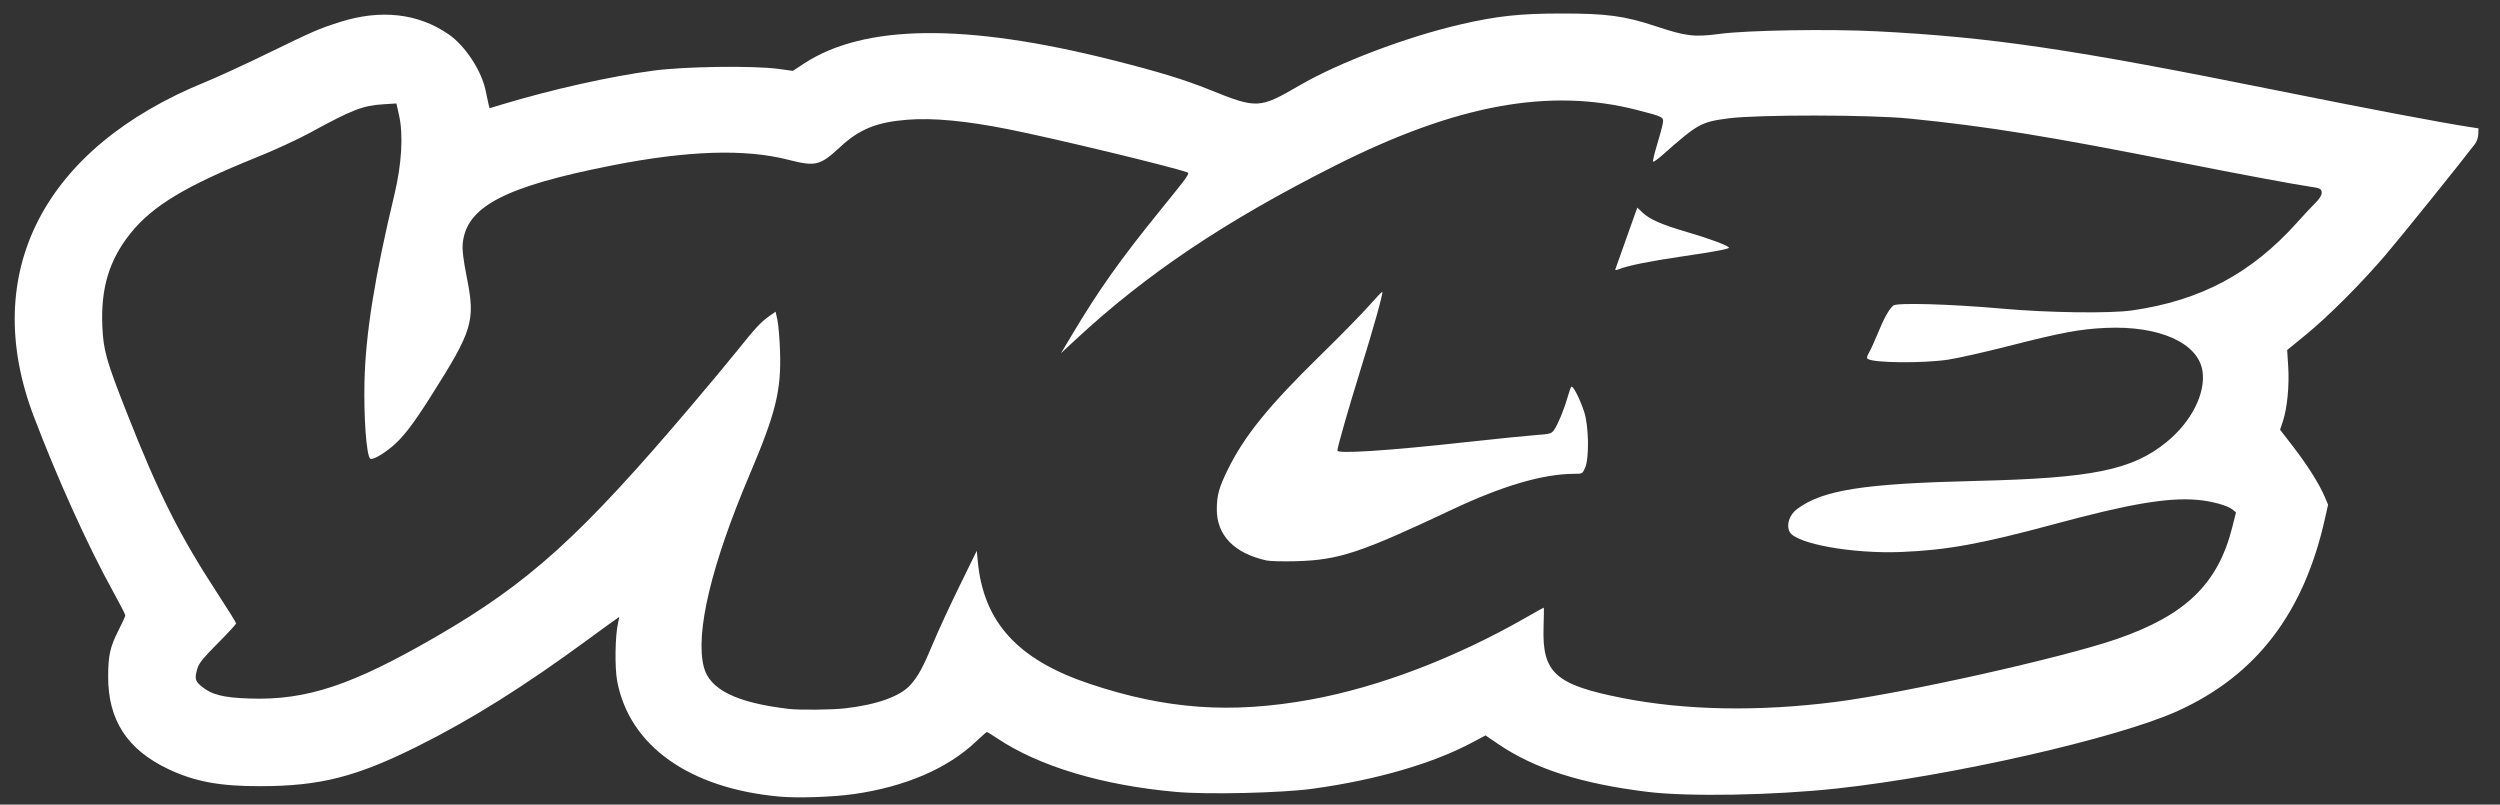 <?xml version="1.0" encoding="UTF-8"?>
<svg width="87px" height="28px" viewBox="0 0 87 28" version="1.1" xmlns="http://www.w3.org/2000/svg" xmlns:xlink="http://www.w3.org/1999/xlink">
    <rect x="0" y="0" width="87" height="28" fill="#333333" stroke="none"/>
    <!-- Generator: Sketch 52.4 (67378) - http://www.bohemiancoding.com/sketch -->
    <title>Vice</title>
    <desc>Created with Sketch.</desc>
    <g id="Page-3" stroke="none" stroke-width="1" fill="none" fill-rule="evenodd">
        <g id="Desktop-HD" transform="translate(-483, -1671)" fill="#FFFFFF" fill-rule="nonzero">
            <g id="Press-logos" transform="translate(246, 1668)">
                <g id="Vice" transform="translate(237.341, 3.3)">
                    <g id="svg2">
                        <g id="layer1" transform="translate(0.044, 0.086)">
                            <path d="M26.746,27.336 C23.602,27.051 21.518,25.569 21.093,23.317 C21.004,22.845 21.021,21.719 21.124,21.294 C21.151,21.181 21.166,21.088 21.157,21.088 C21.148,21.088 20.668,21.435 20.09,21.859 C17.856,23.5 16.018,24.653 14.155,25.581 C12.006,26.653 10.755,26.97 8.672,26.973 C7.259,26.976 6.391,26.814 5.469,26.377 C4.045,25.701 3.379,24.679 3.379,23.169 C3.379,22.431 3.447,22.122 3.731,21.567 C3.866,21.302 3.976,21.06 3.976,21.028 C3.976,20.996 3.779,20.612 3.537,20.174 C2.675,18.617 1.616,16.277 0.79,14.103 C-1.109,9.11 1.129,4.757 6.772,2.464 C7.16,2.307 8.125,1.863 8.916,1.478 C10.545,0.686 10.695,0.621 11.423,0.387 C12.857,-0.073 14.168,0.073 15.232,0.812 C15.809,1.213 16.38,2.085 16.516,2.774 C16.55,2.949 16.595,3.157 16.615,3.236 L16.652,3.38 L17.086,3.249 C18.827,2.724 20.828,2.276 22.352,2.072 C23.436,1.926 25.827,1.893 26.705,2.012 L27.205,2.08 L27.598,1.823 C29.693,0.455 33.206,0.415 38.306,1.699 C39.924,2.106 40.821,2.38 41.699,2.733 C43.366,3.405 43.437,3.401 44.845,2.583 C46.214,1.788 48.561,0.899 50.44,0.464 C51.695,0.173 52.492,0.086 53.919,0.084 C55.52,0.082 56.138,0.164 57.225,0.524 C58.294,0.878 58.571,0.911 59.46,0.793 C60.422,0.665 63.285,0.618 64.939,0.704 C68.93,0.91 71.717,1.322 78.863,2.763 C82.017,3.398 84.529,3.875 85.567,4.035 L85.866,4.081 L85.86,4.28 C85.857,4.39 85.808,4.541 85.751,4.615 C85.281,5.236 83.157,7.873 82.643,8.474 C81.78,9.484 80.641,10.625 79.853,11.268 L79.208,11.795 L79.245,12.374 C79.287,13.031 79.209,13.828 79.059,14.276 L78.961,14.568 L79.417,15.158 C79.91,15.796 80.329,16.462 80.515,16.901 L80.632,17.178 L80.522,17.668 C79.788,20.953 78.131,23.116 75.401,24.355 C73.303,25.306 67.522,26.621 63.527,27.055 C61.339,27.292 58.379,27.345 56.959,27.172 C54.653,26.89 53.02,26.369 51.759,25.511 L51.309,25.206 L50.863,25.445 C49.484,26.184 47.502,26.76 45.287,27.063 C44.221,27.209 41.647,27.27 40.558,27.174 C37.99,26.948 35.775,26.285 34.313,25.305 C34.134,25.185 33.975,25.088 33.958,25.088 C33.942,25.088 33.766,25.242 33.568,25.43 C32.59,26.36 31.098,26.999 29.321,27.249 C28.595,27.352 27.372,27.393 26.746,27.336 L26.746,27.336 Z M29.029,24.264 C30.134,24.137 30.941,23.847 31.297,23.45 C31.569,23.147 31.742,22.828 32.096,21.976 C32.268,21.563 32.678,20.675 33.008,20.003 L33.607,18.781 L33.642,19.154 C33.844,21.271 35.035,22.574 37.531,23.41 C40.194,24.302 42.462,24.463 45.233,23.958 C47.596,23.527 50.257,22.513 52.711,21.109 C53.046,20.917 53.328,20.76 53.337,20.76 C53.346,20.76 53.344,21.064 53.331,21.436 C53.279,23.032 53.739,23.445 56.079,23.906 C58.269,24.337 60.818,24.383 63.5,24.04 C65.885,23.735 71.387,22.505 73.271,21.855 C75.67,21.029 76.799,19.938 77.297,17.966 L77.428,17.445 L77.312,17.35 C77.134,17.203 76.578,17.05 76.067,17.008 C75.041,16.923 73.702,17.151 71.1,17.855 C68.556,18.542 67.365,18.759 65.78,18.823 C64.085,18.892 62.115,18.537 61.896,18.125 C61.768,17.884 61.883,17.53 62.154,17.328 C63.049,16.664 64.449,16.444 68.386,16.35 C72.428,16.254 73.811,15.973 75.005,15.003 C75.872,14.3 76.377,13.305 76.262,12.531 C76.116,11.547 74.758,10.94 72.895,11.025 C71.998,11.065 71.36,11.185 69.499,11.66 C68.677,11.87 67.737,12.081 67.409,12.13 C66.539,12.26 64.841,12.246 64.618,12.107 C64.569,12.076 64.58,12.018 64.66,11.879 C64.719,11.777 64.857,11.473 64.967,11.204 C65.178,10.686 65.355,10.37 65.503,10.246 C65.628,10.141 67.508,10.196 69.309,10.356 C70.905,10.498 73.048,10.527 73.814,10.416 C76.202,10.072 77.966,9.13 79.567,7.343 C79.792,7.091 80.074,6.79 80.193,6.673 C80.329,6.54 80.41,6.411 80.41,6.328 C80.41,6.184 80.366,6.162 79.976,6.105 C79.413,6.022 77.533,5.671 75.578,5.283 C70.919,4.358 68.787,4.012 66.051,3.739 C64.693,3.604 60.791,3.599 59.774,3.732 C58.808,3.859 58.708,3.914 57.476,5.003 C57.31,5.151 57.159,5.257 57.142,5.24 C57.125,5.223 57.185,4.966 57.275,4.671 C57.366,4.375 57.456,4.041 57.476,3.928 C57.521,3.683 57.519,3.682 56.587,3.442 C53.536,2.657 50.285,3.256 46.075,5.379 C42.239,7.313 39.51,9.144 37.036,11.443 L36.538,11.905 L36.929,11.251 C37.86,9.693 38.596,8.654 39.983,6.944 C40.968,5.73 41.028,5.646 40.935,5.613 C40.355,5.406 36.295,4.427 34.702,4.111 C33.236,3.819 32.084,3.71 31.198,3.78 C30.123,3.864 29.522,4.108 28.851,4.731 C28.152,5.38 28,5.417 27.044,5.173 C25.539,4.788 23.548,4.852 20.913,5.371 C17.167,6.109 15.833,6.809 15.717,8.1 C15.697,8.32 15.739,8.657 15.863,9.284 C16.162,10.787 16.064,11.11 14.619,13.389 C13.976,14.405 13.631,14.85 13.241,15.172 C12.902,15.45 12.557,15.636 12.495,15.573 C12.366,15.443 12.271,14.141 12.299,12.898 C12.337,11.234 12.654,9.251 13.342,6.379 C13.593,5.328 13.654,4.314 13.505,3.641 L13.411,3.214 L12.942,3.244 C12.234,3.289 11.869,3.432 10.382,4.245 C9.979,4.465 9.148,4.847 8.536,5.093 C6.075,6.084 4.919,6.781 4.154,7.736 C3.417,8.658 3.119,9.641 3.176,10.966 C3.212,11.803 3.314,12.164 4.012,13.939 C5.137,16.802 5.864,18.249 7.212,20.309 C7.552,20.83 7.831,21.279 7.831,21.308 C7.831,21.337 7.542,21.651 7.189,22.005 C6.691,22.507 6.534,22.7 6.484,22.875 C6.384,23.225 6.403,23.313 6.62,23.493 C6.977,23.791 7.375,23.892 8.304,23.923 C10.288,23.989 11.872,23.462 14.818,21.754 C18.039,19.888 19.835,18.26 23.685,13.72 C24.299,12.997 25.017,12.134 25.282,11.802 C25.892,11.039 26.097,10.818 26.378,10.62 L26.605,10.461 L26.669,10.748 C26.704,10.906 26.745,11.393 26.76,11.83 C26.806,13.205 26.616,13.977 25.698,16.141 C24.368,19.276 23.805,21.64 24.107,22.823 C24.308,23.611 25.241,24.071 27.075,24.285 C27.444,24.328 28.573,24.316 29.029,24.264 L29.029,24.264 Z M43.686,19.118 C42.562,18.866 41.957,18.241 41.96,17.336 C41.962,16.849 42.036,16.58 42.336,15.968 C42.918,14.783 43.756,13.748 45.57,11.974 C46.236,11.324 46.987,10.557 47.239,10.272 C47.491,9.986 47.707,9.761 47.718,9.773 C47.755,9.809 47.422,10.998 46.95,12.518 C46.541,13.833 46.156,15.179 46.156,15.295 C46.156,15.413 47.927,15.298 50.58,15.006 C51.655,14.888 52.774,14.775 53.066,14.754 C53.556,14.72 53.605,14.706 53.698,14.575 C53.829,14.388 54.047,13.859 54.164,13.446 C54.215,13.265 54.274,13.098 54.295,13.075 C54.35,13.015 54.591,13.482 54.742,13.939 C54.906,14.434 54.925,15.561 54.775,15.898 C54.687,16.097 54.676,16.103 54.403,16.103 C53.323,16.103 51.908,16.517 50.146,17.348 C46.94,18.86 46.209,19.102 44.717,19.144 C44.27,19.156 43.805,19.144 43.686,19.118 L43.686,19.118 Z M55.845,8.941 C55.867,8.888 56.005,8.499 56.152,8.077 C56.3,7.655 56.46,7.204 56.508,7.075 L56.595,6.839 L56.763,7.001 C57.023,7.249 57.425,7.426 58.338,7.693 C59.108,7.918 59.782,8.17 59.782,8.234 C59.782,8.279 59.244,8.379 58.1,8.546 C57.029,8.703 56.287,8.853 55.962,8.978 C55.823,9.032 55.81,9.028 55.845,8.941 L55.845,8.941 Z" id="path4149"></path>
                        </g>
                    </g>
                </g>
            </g>
        </g>
    </g>
</svg>